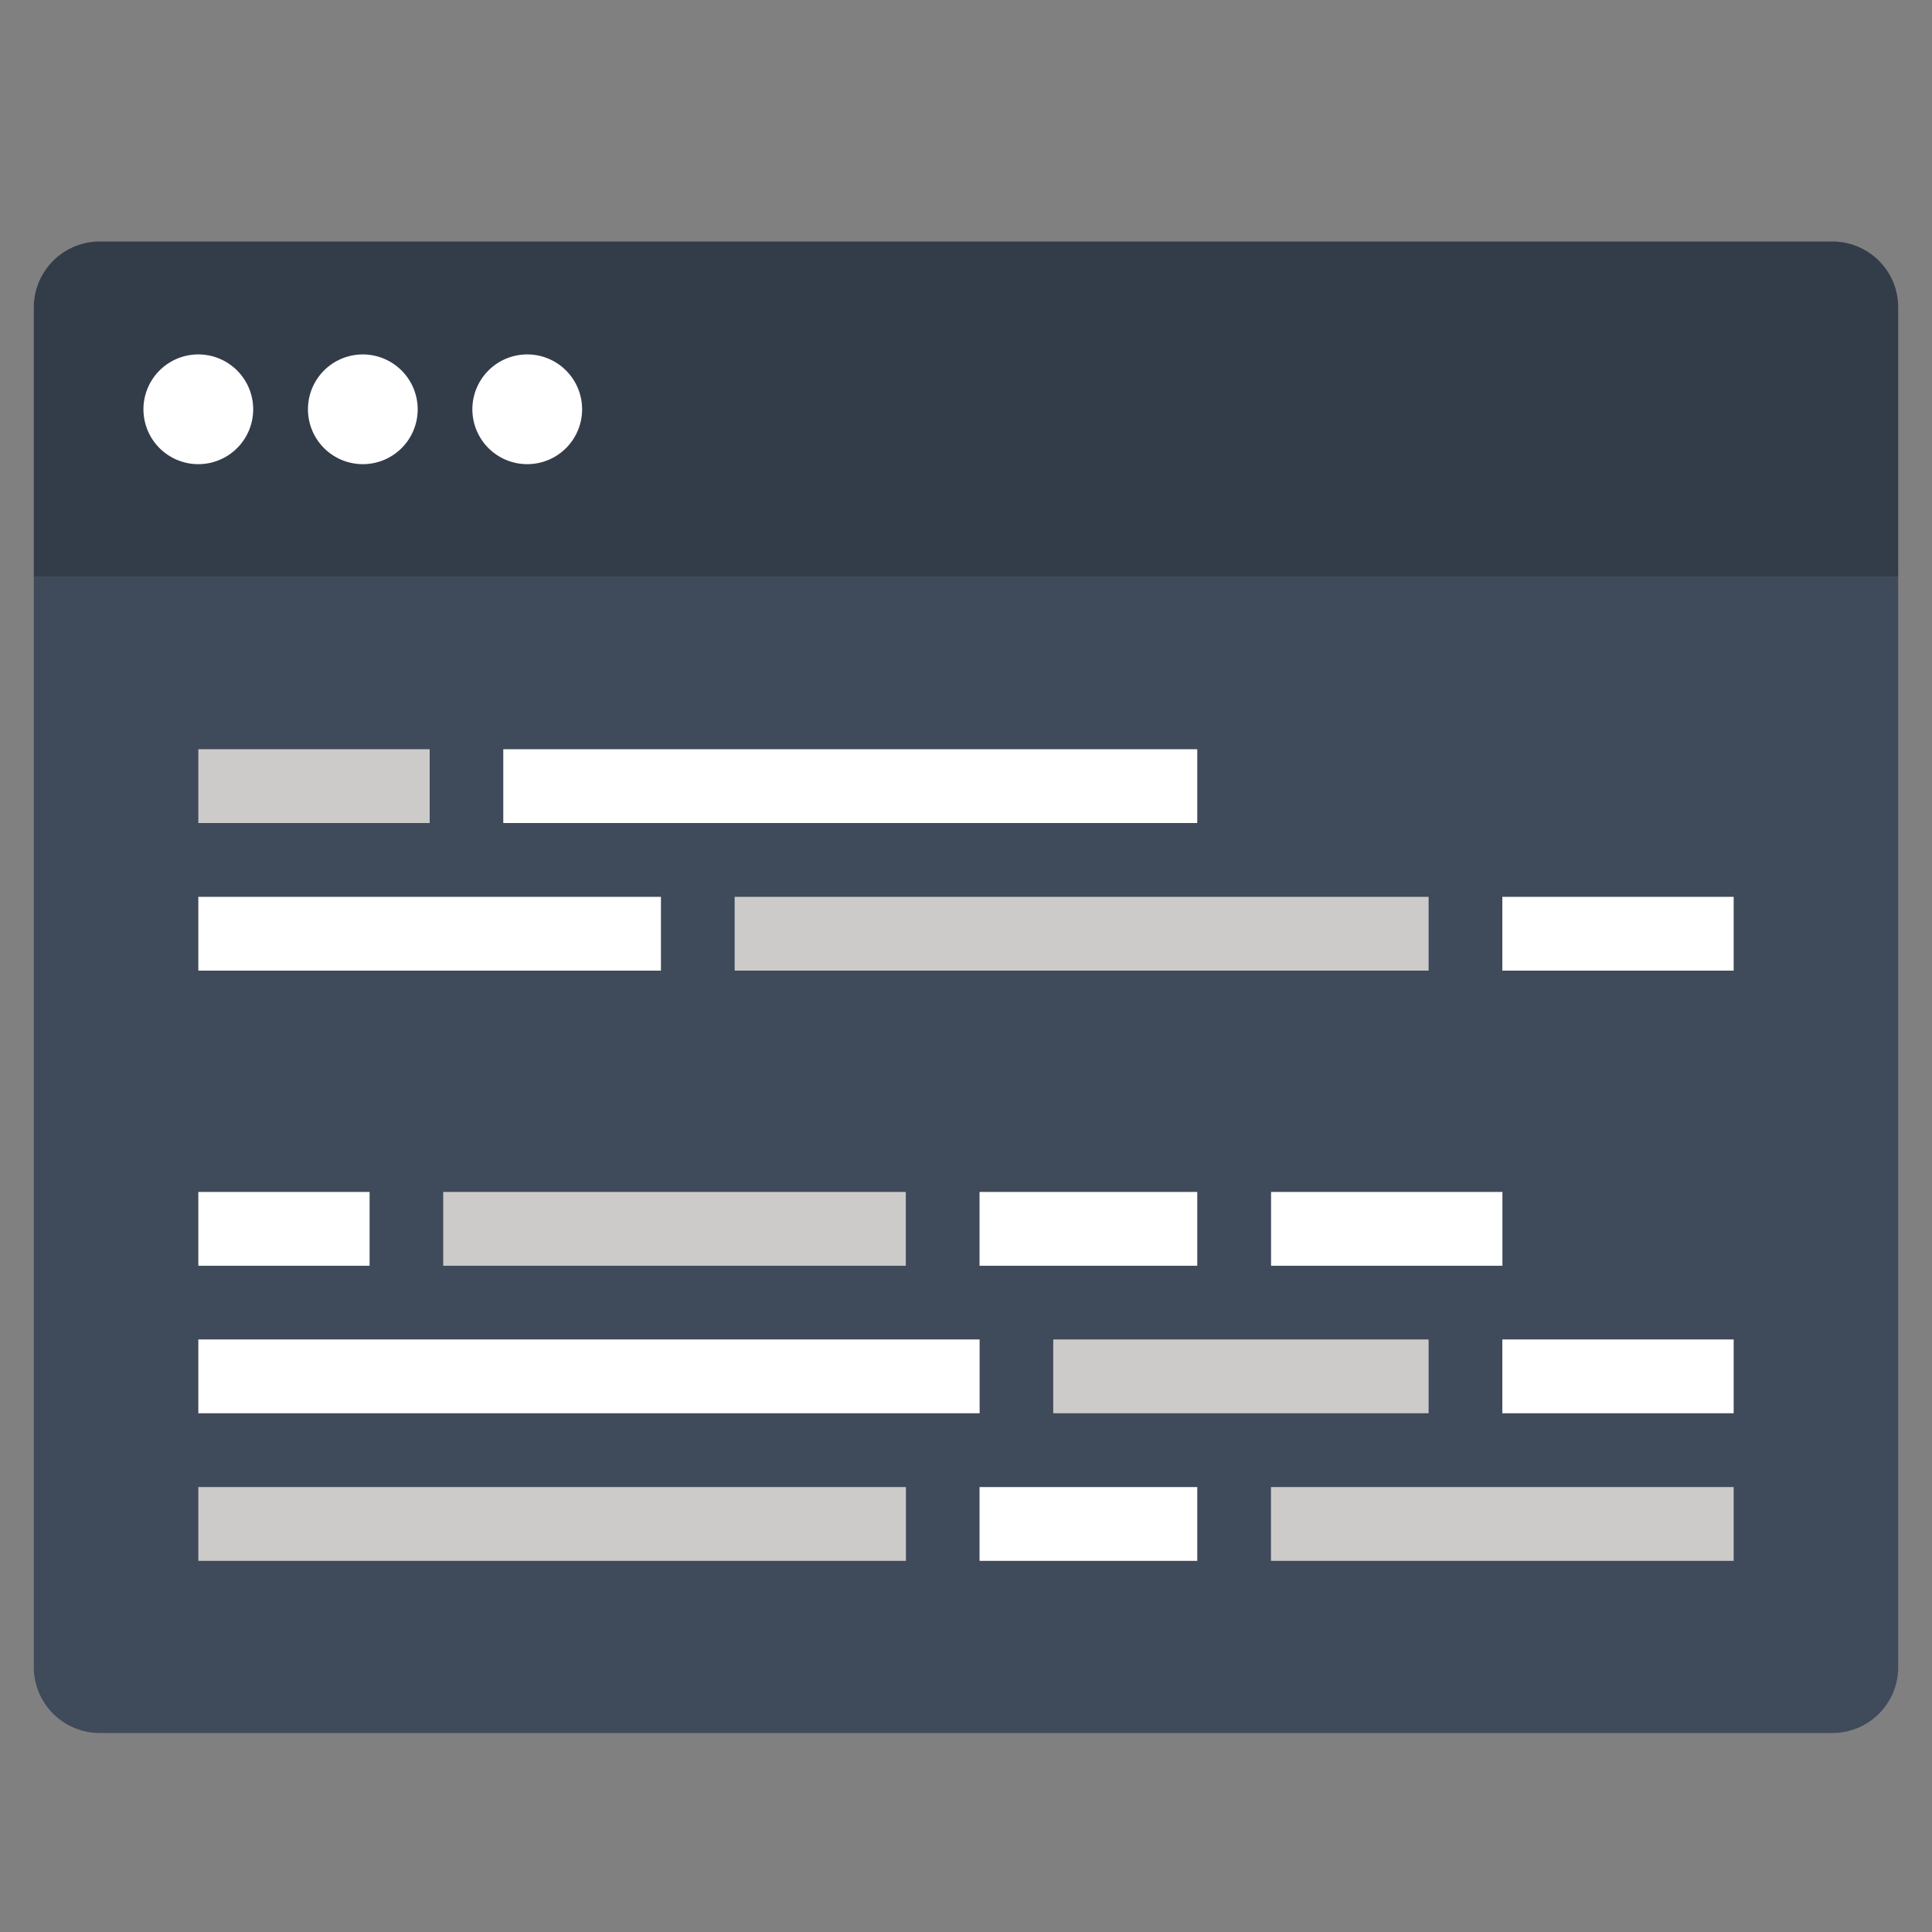 <svg id="レイヤー_1" data-name="レイヤー 1" xmlns="http://www.w3.org/2000/svg" viewBox="0 0 200 200"><rect x="0" y="0" width="200" height="200" fill="#808080" stroke="none"/><defs><style>.cls-1{fill:#3f4a5a;}.cls-2{fill:#333c49;}.cls-3{fill:#cccbca;}.cls-4{fill:#fff;}</style></defs><title>programming</title><path class="cls-1" d="M196.5,172.59a6.81,6.81,0,0,1-6.81,6.81H10.31a6.83,6.83,0,0,1-6.81-6.81V59.74h193Z"/><path class="cls-2" d="M196.5,59.74H3.5V31.81A6.83,6.83,0,0,1,10.31,25H189.69a6.81,6.81,0,0,1,6.81,6.81V59.74Z"/><rect class="cls-3" x="20.53" y="153.94" width="73.25" height="7.64"/><rect class="cls-4" x="20.53" y="138.66" width="80.88" height="7.64"/><rect class="cls-3" x="45.88" y="123.39" width="47.89" height="7.64"/><rect class="cls-4" x="20.53" y="92.84" width="47.89" height="7.64"/><rect class="cls-3" x="20.53" y="77.56" width="23.95" height="7.64"/><rect class="cls-4" x="101.4" y="153.94" width="22.54" height="7.64"/><rect class="cls-3" x="109.03" y="138.66" width="38.86" height="7.64"/><rect class="cls-4" x="101.4" y="123.39" width="22.54" height="7.64"/><rect class="cls-4" x="20.53" y="123.39" width="17.73" height="7.64"/><rect class="cls-3" x="76.05" y="92.84" width="71.84" height="7.64"/><rect class="cls-4" x="52.1" y="77.56" width="71.84" height="7.64"/><rect class="cls-3" x="131.57" y="153.94" width="47.9" height="7.64"/><rect class="cls-4" x="155.52" y="138.66" width="23.95" height="7.64"/><rect class="cls-4" x="131.58" y="123.39" width="23.95" height="7.64"/><rect class="cls-4" x="155.52" y="92.84" width="23.95" height="7.64"/><path class="cls-4" d="M26.21,42.37a5.68,5.68,0,1,1-5.68-5.68A5.68,5.68,0,0,1,26.21,42.37Z"/><path class="cls-4" d="M43.24,42.37a5.68,5.68,0,1,1-5.68-5.68A5.69,5.69,0,0,1,43.24,42.37Z"/><path class="cls-4" d="M60.26,42.37a5.68,5.68,0,1,1-5.67-5.68A5.68,5.68,0,0,1,60.26,42.37Z"/></svg>